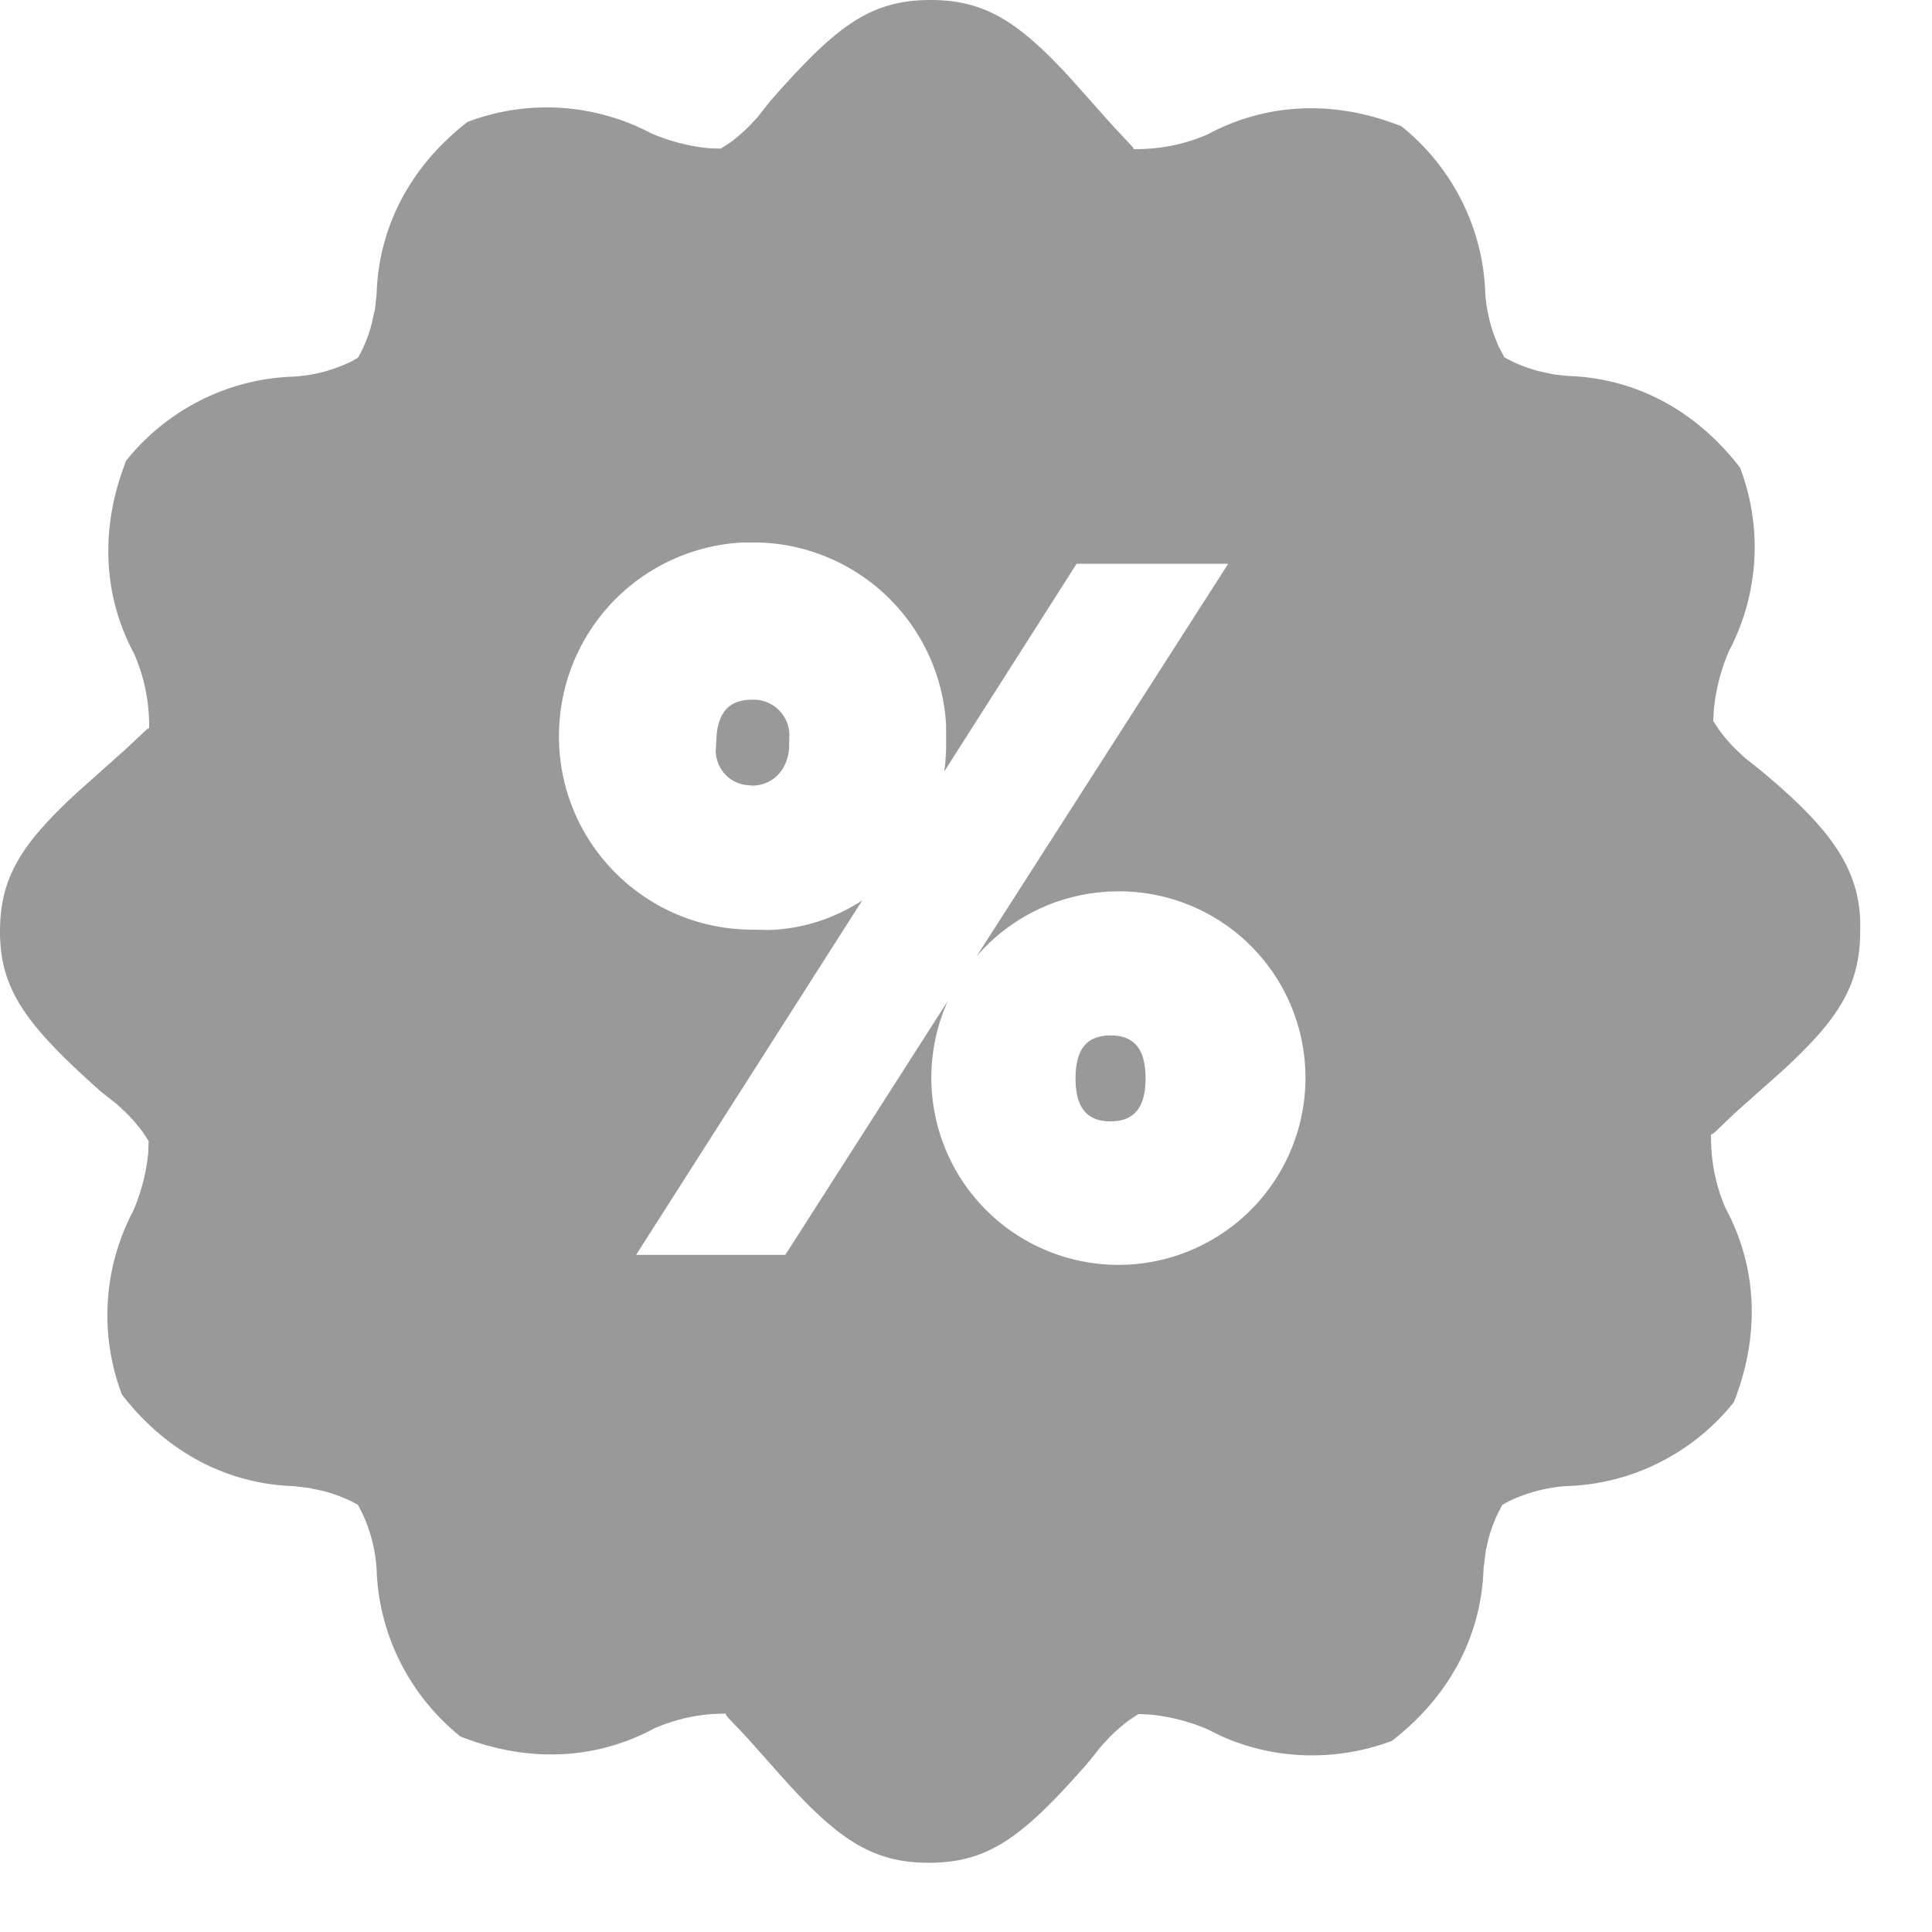 <svg xmlns="http://www.w3.org/2000/svg" viewBox="0 0 17 17">
    <g fill="none" opacity=".4">
        <path d="M-1 0h18v18H-1z"/>
        <path fill="#000" fill-rule="nonzero" d="M8.188 0c.477 0 .775.191 1.23.687l.365.41.184.197c.009.012.01.018.001.018.234.004.465-.043.661-.131.504-.27 1.099-.31 1.702-.07.45.36.72.9.738 1.468.011.164.052.324.12.474l.048.091.06.032c.078.038.16.068.244.09l.127.028.127.014c.578.018 1.117.288 1.516.807a1.964 1.964 0 0 1-.098 1.615 1.72 1.72 0 0 0-.132.508l-.006.107.053.079c.043.058.09.114.143.167l.081.076.136.108c.627.52.898.886.88 1.42 0 .478-.192.776-.689 1.231l-.409.364-.174.166c-.027.024-.04.033-.04.02-.005.234.042.464.13.66.27.504.309 1.099.07 1.703-.36.45-.9.72-1.469.737a1.384 1.384 0 0 0-.508.133l-.06.032-.047.092c-.03.067-.055.135-.074.205l-.024.105-.02.159c-.018.576-.288 1.117-.808 1.517-.534.2-1.13.161-1.614-.1a1.72 1.72 0 0 0-.508-.132l-.107-.005-.08.053a1.519 1.519 0 0 0-.167.144l-.078.083-.125.156-.039.044c-.538.607-.837.829-1.356.829-.477 0-.775-.192-1.23-.687l-.365-.41c-.127-.139-.216-.215-.184-.215a1.533 1.533 0 0 0-.639.131c-.503.27-1.097.308-1.702.07-.45-.361-.72-.9-.738-1.47a1.36 1.36 0 0 0-.132-.507l-.033-.062-.06-.032a1.39 1.39 0 0 0-.246-.09l-.127-.027-.128-.015c-.576-.018-1.115-.288-1.515-.806a1.967 1.967 0 0 1 .099-1.616 1.7 1.7 0 0 0 .132-.507l.004-.108-.052-.079a1.519 1.519 0 0 0-.144-.167l-.083-.078-.14-.11C.238 9.026 0 8.716 0 8.196c0-.478.191-.775.687-1.23l.41-.366.197-.184c.012-.009.018-.01.018 0a1.579 1.579 0 0 0-.131-.662c-.27-.502-.309-1.098-.07-1.702.362-.45.9-.72 1.47-.738.176-.01.349-.055.507-.132l.062-.034.032-.06c.039-.08.069-.161.09-.245l.028-.126.014-.128c.016-.575.283-1.114.799-1.516a1.968 1.968 0 0 1 1.615.099 1.7 1.7 0 0 0 .508.132l.105.004.08-.051c.059-.043.114-.091.168-.144l.078-.083.11-.14.054-.061C7.37.222 7.668 0 8.188 0zM6.692 4.773h-.147A1.703 1.703 0 0 0 4.92 6.408c-.04.94.692 1.733 1.633 1.771l.21.004c.3-.008.583-.103.824-.26l-1.99 3.119H6.91l1.431-2.236a1.646 1.646 0 1 0 3.146.684 1.64 1.64 0 0 0-1.63-1.647l-.094.002c-.47.023-.886.24-1.17.57l2.214-3.454H9.473L8.309 6.788c.005-.04.01-.082.012-.124l.004-.067v-.213a1.7 1.7 0 0 0-1.633-1.61zm3.08 4.338c.202 0 .308.112.308.378 0 .264-.107.378-.308.378-.202 0-.308-.113-.308-.378 0-.266.106-.378.308-.378zM6.62 6.157c.174-.007.32.13.326.303l-.003.131c-.017.183-.137.306-.294.32a.198.198 0 0 1-.026.002l-.076-.008a.307.307 0 0 1-.249-.297l.008-.146c.024-.219.13-.305.314-.305z"/>
    </g>
</svg>
